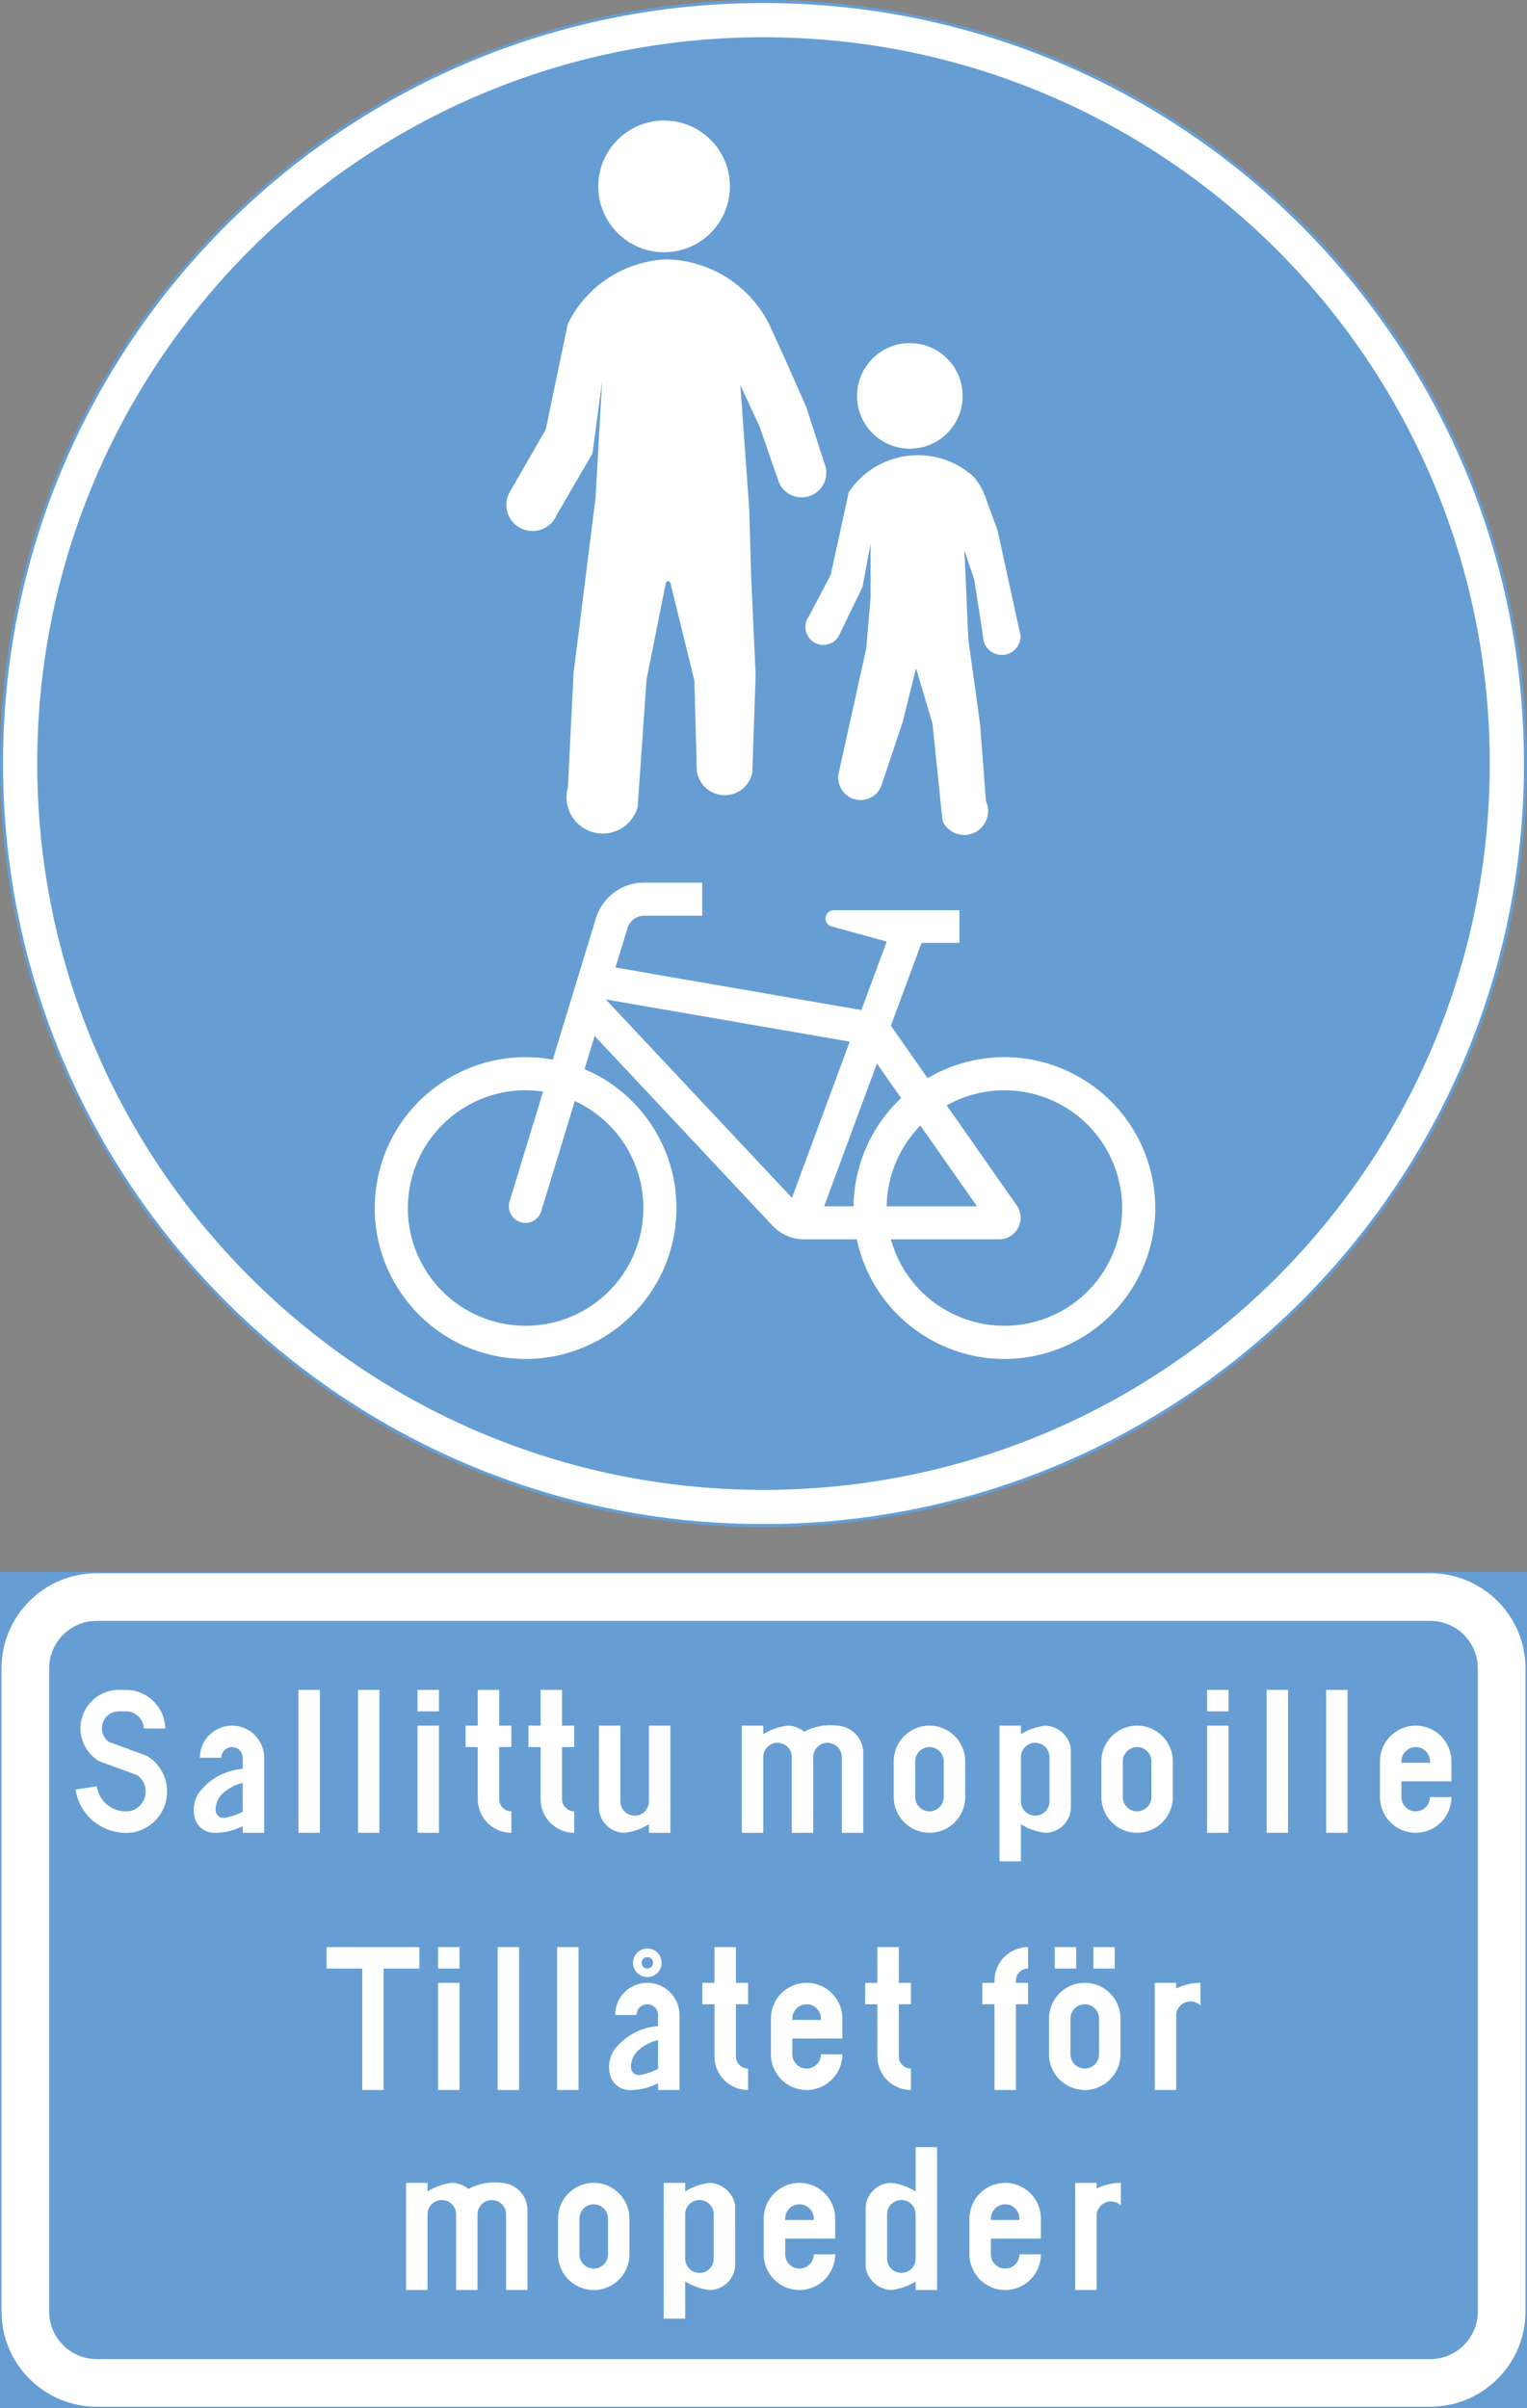 <ns0:svg xmlns:dc="http://purl.org/dc/elements/1.1/" xmlns:ns0="http://www.w3.org/2000/svg" xmlns:ns1="http://sodipodi.sourceforge.net/DTD/sodipodi-0.dtd" xmlns:ns2="http://www.inkscape.org/namespaces/inkscape" xmlns:ns4="http://creativecommons.org/ns#" xmlns:rdf="http://www.w3.org/1999/02/22-rdf-syntax-ns#" version="1.1" id="Layer_1" x="0px" y="0px" width="251.971" height="397.347" viewBox="0 0 251.971 397.347" xml:space="preserve" ns1:docname="D6_4.svg" ns2:version="0.92.5 (2060ec1f9f, 2020-04-08)" opacity="0.6"><ns0:rect x="0" y="0" width="251.971" height="397.347" fill="#333333" stroke="none"/><ns0:defs id="defs1424" /><ns1:namedview pagecolor="#ffffff" bordercolor="#666666" borderopacity="1" objecttolerance="10" gridtolerance="10" guidetolerance="10" ns2:pageopacity="0" ns2:pageshadow="2" ns2:window-width="640" ns2:window-height="480" id="namedview1422" showgrid="false" ns2:zoom="0.55503813" ns2:cx="125.9855" ns2:cy="198.674" ns2:window-x="0" ns2:window-y="0" ns2:window-maximized="0" ns2:current-layer="Layer_1" />
<ns0:g id="CIRCLE_10_" transform="translate(-86.613,-13.925)">
	<ns0:path style="fill:#ffffff;stroke:#005eb8;stroke-width:0.5;stroke-miterlimit:10" d="m 338.333,139.907 c 0,-69.442 -56.295,-125.732 -125.737,-125.732 -69.438,0 -125.733,56.29 -125.733,125.732 0,69.44 56.295,125.733 125.733,125.733 69.443,0 125.737,-56.293 125.737,-125.733 z" id="path1214" ns2:connector-curvature="0" />
</ns0:g>
<ns0:g id="CIRCLE_9_" transform="translate(-86.613,-13.925)">
	<ns0:path style="fill:#005eb8" d="m 332.44,139.907 c 0,-66.188 -53.655,-119.839 -119.844,-119.839 -66.184,0 -119.839,53.651 -119.839,119.839 0,66.188 53.655,119.84 119.839,119.84 66.189,0 119.844,-53.652 119.844,-119.84 z" id="path1217" ns2:connector-curvature="0" />
</ns0:g>
<ns0:g id="LWPOLYLINE_45_" transform="translate(-86.613,-13.925)">
	<ns0:path style="fill:#ffffff" d="m 233.619,183.167 6.063,8.654 c 2.327,-1.379 4.857,-2.367 7.501,-2.926 13.452,-2.852 26.665,5.742 29.517,19.19 2.852,13.447 -5.737,26.664 -19.189,29.516 -13.447,2.852 -26.66,-5.742 -29.512,-19.189 h -8.707 c -2.002,0 -3.913,-0.844 -5.266,-2.322 l -29.291,-31.237 -1.668,5.478 c 10.729,4.55 16.866,15.939 14.765,27.402 -2.475,13.525 -15.445,22.479 -28.971,20 -13.521,-2.479 -22.475,-15.445 -20,-28.967 2.479,-13.525 15.449,-22.483 28.971,-20.004 l 7.111,-23.323 c 1.066,-3.497 4.29,-5.89 7.948,-5.89 h 9.59 v 5.465 h -9.59 c -1.253,0 -2.357,0.819 -2.726,2.02 l -1.989,6.526 40.576,7.021 4.182,-11.302 -9.222,-2.531 c -0.555,-0.217 -0.91,-0.763 -0.876,-1.353 0.044,-0.754 0.689,-1.33 1.439,-1.287 h 0.719 19.935 v 5.387 h -6.253 z" id="path1220" ns2:connector-curvature="0" />
</ns0:g>
<ns0:g id="LWPOLYLINE_34_" transform="translate(-86.613,-13.925)">
	
		<ns0:rect x="86.863" y="273.501" style="fill:#005eb8;stroke:#005eb8;stroke-width:0.5;stroke-miterlimit:10" width="251.471" height="137.521" id="rect1223" />
</ns0:g>
<ns0:g id="LWPOLYLINE_157_" transform="translate(-86.613,-13.925)">
	<ns0:path style="fill:#ffffff" d="m 102.582,273.501 h 220.033 c 8.681,0 15.719,7.035 15.719,15.715 v 106.088 c 0,8.682 -7.038,15.719 -15.719,15.719 H 102.582 c -8.681,0 -15.719,-7.037 -15.719,-15.719 V 289.216 c 0,-8.68 7.038,-15.715 15.719,-15.715 z" id="path1226" ns2:connector-curvature="0" />
</ns0:g>
<ns0:g id="LWPOLYLINE_158_" transform="translate(-86.613,-13.925)">
	<ns0:path style="fill:#005eb8" d="m 102.582,281.358 h 220.033 c 4.343,0 7.857,3.516 7.857,7.857 v 106.088 c 0,4.342 -3.515,7.861 -7.857,7.861 H 102.582 c -4.343,0 -7.861,-3.52 -7.861,-7.861 V 289.216 c -0.001,-4.342 3.518,-7.858 7.861,-7.858 z" id="path1229" ns2:connector-curvature="0" />
</ns0:g>
<ns0:g id="CIRCLE_1_" transform="translate(-86.613,-13.925)">
	<ns0:path style="fill:#ffffff" d="m 195.786,337.778 c 0,-1.299 -1.053,-2.357 -2.357,-2.357 -1.3,0 -2.357,1.059 -2.357,2.357 0,1.305 1.058,2.357 2.357,2.357 1.304,0.001 2.357,-1.052 2.357,-2.357 z" id="path1232" ns2:connector-curvature="0" />
</ns0:g>
<ns0:g id="LWPOLYLINE_4_" transform="translate(-86.613,-13.925)">
	<ns0:path style="fill:#ffffff" d="m 163.903,375.087 c -0.767,-0.645 -1.737,-1 -2.738,-1 -1.422,0.172 -2.791,0.658 -4.009,1.412 v -1.412 h -3.537 v 17.682 h 3.537 v -12.494 c 0,-1.305 1.057,-2.357 2.357,-2.357 1.304,0 2.357,1.053 2.357,2.357 v 12.494 h 3.536 v -12.494 c 0,-1.305 1.058,-2.357 2.357,-2.357 1.305,0 2.357,1.053 2.357,2.357 v 12.494 h 3.536 v -13.475 c -0.16,-2.266 -1.976,-4.064 -4.242,-4.207 -1.897,-0.244 -3.821,0.103 -5.511,1 z" id="path1235" ns2:connector-curvature="0" />
</ns0:g>
<ns0:g id="LWPOLYLINE_3_" transform="translate(-86.613,-13.925)">
	<ns0:path style="fill:#ffffff" d="m 178.69,385.874 c 0,3.254 2.639,5.895 5.894,5.895 3.254,0 5.894,-2.641 5.894,-5.895 v -5.895 c 0,-3.254 -2.64,-5.893 -5.894,-5.893 -3.255,0 -5.894,2.639 -5.894,5.893 z" id="path1238" ns2:connector-curvature="0" />
</ns0:g>
<ns0:g id="LWPOLYLINE_2_" transform="translate(-86.613,-13.925)">
	<ns0:path style="fill:#ffffff" d="m 207.924,387.407 -0.013,-9.697 c -0.395,-2.047 -2.149,-3.545 -4.234,-3.623 -1.417,0.182 -2.782,0.654 -4.004,1.395 v -1.395 h -3.536 v 22.396 h 3.536 v -6.129 c 1.218,0.754 2.583,1.24 4.004,1.414 2.345,0 4.247,-1.898 4.247,-4.244 z" id="path1241" ns2:connector-curvature="0" />
</ns0:g>
<ns0:g id="LWPOLYLINE_1_" transform="translate(-86.613,-13.925)">
	<ns0:path style="fill:#ffffff" d="m 220.891,385.874 h 3.536 c 0,3.254 -2.64,5.895 -5.894,5.895 -3.259,0 -5.895,-2.641 -5.895,-5.895 v -5.895 c 0,-3.254 2.636,-5.893 5.895,-5.893 3.254,0 5.894,2.639 5.894,5.893 v 3.303 h -8.251 v 2.592 c 0,1.301 1.053,2.357 2.357,2.357 1.3,0 2.358,-1.056 2.358,-2.357 z" id="path1244" ns2:connector-curvature="0" />
</ns0:g>
<ns0:g id="LWPOLYLINE_129_" transform="translate(-86.613,-13.925)">
	<ns0:path style="fill:#ffffff" d="m 229.455,378.446 0.009,9.699 c 0.398,2.045 2.153,3.549 4.233,3.623 1.422,-0.178 2.787,-0.654 4.009,-1.396 v 1.396 h 3.536 v -23.576 h -3.536 v 7.307 c -1.218,-0.754 -2.587,-1.24 -4.009,-1.412 -2.345,0 -4.242,1.898 -4.242,4.246 z" id="path1247" ns2:connector-curvature="0" />
</ns0:g>
<ns0:g id="LWPOLYLINE_131_" transform="translate(-86.613,-13.925)">
	<ns0:path style="fill:#ffffff" d="m 254.836,385.874 h 3.536 c 0,3.254 -2.639,5.895 -5.894,5.895 -3.255,0 -5.894,-2.641 -5.894,-5.895 v -5.895 c 0,-3.254 2.639,-5.893 5.894,-5.893 3.255,0 5.894,2.639 5.894,5.893 v 3.303 h -8.251 v 2.592 c 0,1.301 1.058,2.357 2.357,2.357 1.306,0 2.358,-1.056 2.358,-2.357 z" id="path1250" ns2:connector-curvature="0" />
</ns0:g>
<ns0:g id="LWPOLYLINE_133_" transform="translate(-86.613,-13.925)">
	<ns0:path style="fill:#ffffff" d="m 267.569,379.513 v 12.256 h -3.536 v -17.682 h 3.536 v 0.943 c 1.244,-0.619 2.617,-0.943 4.004,-0.943 v 3.74 c -0.927,-0.916 -2.418,-0.898 -3.332,0.029 -0.43,0.442 -0.672,1.036 -0.672,1.657 z" id="path1253" ns2:connector-curvature="0" />
</ns0:g>
<ns0:g id="LWPOLYLINE_26_" transform="translate(-86.613,-13.925)">
	<ns0:polygon style="fill:#ffffff" points="155.816,338.724 149.922,338.724 149.922,358.763 146.386,358.763 146.386,338.724 140.493,338.724 140.493,335.187 155.816,335.187 " id="polygon1256" />
</ns0:g>
<ns0:g id="LWPOLYLINE_25_" transform="translate(-86.613,-13.925)">
	<ns0:rect x="158.902" y="341.081" style="fill:#ffffff" width="3.536" height="17.682" id="rect1259" />
</ns0:g>
<ns0:g id="LWPOLYLINE_23_" transform="translate(-86.613,-13.925)">
	<ns0:rect x="168.726" y="335.187" style="fill:#ffffff" width="3.536" height="23.576" id="rect1262" />
</ns0:g>
<ns0:g id="LWPOLYLINE_22_" transform="translate(-86.613,-13.925)">
	<ns0:rect x="178.546" y="335.187" style="fill:#ffffff" width="3.536" height="23.576" id="rect1265" />
</ns0:g>
<ns0:g id="LWPOLYLINE_21_" transform="translate(-86.613,-13.925)">
	<ns0:path style="fill:#ffffff" d="m 198.733,358.763 h -3.536 v -1.131 c -1.422,0.768 -3.012,1.156 -4.629,1.131 -1.451,0.039 -2.756,-0.875 -3.216,-2.254 -0.576,-1.811 -0.091,-3.787 1.253,-5.123 1.721,-1.85 4.073,-2.98 6.592,-3.168 v -1.832 c 0,-0.975 -0.789,-1.768 -1.769,-1.768 -0.975,0 -1.768,0.793 -1.768,1.768 h -3.537 c 0,-2.93 2.375,-5.305 5.305,-5.305 2.93,0 5.305,2.375 5.305,5.305 z" id="path1268" ns2:connector-curvature="0" />
</ns0:g>
<ns0:g id="LWPOLYLINE_20_" transform="translate(-86.613,-13.925)">
	<ns0:path style="fill:#ffffff" d="m 208.045,341.081 h 2.003 v 3.537 h -2.003 v 8.605 c 0,1.105 0.897,2.002 2.003,2.002 v 3.537 c -3.06,0 -5.539,-2.479 -5.539,-5.539 v -8.605 h -2.002 v -3.537 h 2.002 v -5.895 h 3.536 z" id="path1271" ns2:connector-curvature="0" />
</ns0:g>
<ns0:g id="LWPOLYLINE_19_" transform="translate(-86.613,-13.925)">
	<ns0:path style="fill:#ffffff" d="m 222.074,352.868 h 3.536 c 0,3.256 -2.639,5.895 -5.894,5.895 -3.255,0 -5.894,-2.639 -5.894,-5.895 v -5.893 c 0,-3.256 2.639,-5.895 5.894,-5.895 3.255,0 5.894,2.639 5.894,5.895 v 3.301 h -8.251 v 2.592 c 0,1.301 1.053,2.357 2.357,2.357 1.3,10e-4 2.358,-1.056 2.358,-2.357 z" id="path1274" ns2:connector-curvature="0" />
</ns0:g>
<ns0:g id="LWPOLYLINE_10_" transform="translate(-86.613,-13.925)">
	<ns0:path style="fill:#ffffff" d="m 234.923,341.081 h 2.002 v 3.537 h -2.002 v 8.605 c 0,1.105 0.897,2.002 2.002,2.002 v 3.537 c -3.06,0 -5.538,-2.479 -5.538,-5.539 v -8.605 h -2.007 v -3.537 h 2.007 v -5.895 h 3.536 z" id="path1277" ns2:connector-curvature="0" />
</ns0:g>
<ns0:g id="LWPOLYLINE_9_" transform="translate(-86.613,-13.925)">
	<ns0:path style="fill:#ffffff" d="m 254.251,341.081 v -0.355 c 0,-1.105 0.897,-2.002 2.007,-2.002 v -3.537 c -3.061,0 -5.543,2.48 -5.543,5.539 v 0.355 h -2.002 v 3.537 h 2.002 v 14.145 h 3.536 v -14.145 h 2.007 v -3.537 z" id="path1280" ns2:connector-curvature="0" />
</ns0:g>
<ns0:g id="LWPOLYLINE_8_" transform="translate(-86.613,-13.925)">
	<ns0:path style="fill:#ffffff" d="m 259.716,352.868 c 0,3.256 2.635,5.895 5.894,5.895 3.255,0 5.894,-2.639 5.894,-5.895 v -5.893 c 0,-3.256 -2.639,-5.895 -5.894,-5.895 -3.259,0 -5.894,2.639 -5.894,5.895 z" id="path1283" ns2:connector-curvature="0" />
</ns0:g>
<ns0:g id="LWPOLYLINE_5_" transform="translate(-86.613,-13.925)">
	<ns0:path style="fill:#ffffff" d="m 280.696,346.507 v 12.256 h -3.537 v -17.682 h 3.537 v 0.945 c 1.243,-0.621 2.617,-0.945 4.008,-0.945 v 3.74 c -0.932,-0.914 -2.422,-0.896 -3.332,0.029 -0.434,0.444 -0.676,1.038 -0.676,1.657 z" id="path1286" ns2:connector-curvature="0" />
</ns0:g>
<ns0:g id="LWPOLYLINE_135_" transform="translate(-86.613,-13.925)">
	<ns0:path style="fill:#ffffff" d="m 130.205,316.327 h -3.537 v -1.131 c -1.421,0.768 -3.016,1.156 -4.628,1.131 -1.452,0.039 -2.756,-0.875 -3.22,-2.254 -0.572,-1.811 -0.087,-3.787 1.257,-5.123 1.721,-1.85 4.073,-2.98 6.591,-3.166 v -1.834 c 0,-0.975 -0.793,-1.768 -1.768,-1.768 -0.979,0 -1.769,0.793 -1.769,1.768 h -3.536 c 0,-2.93 2.375,-5.305 5.305,-5.305 2.93,0 5.305,2.375 5.305,5.305 z" id="path1289" ns2:connector-curvature="0" />
</ns0:g>
<ns0:g id="LWPOLYLINE_137_" transform="translate(-86.613,-13.925)">
	<ns0:rect x="135.86" y="292.751" style="fill:#ffffff" width="3.536" height="23.576" id="rect1292" />
</ns0:g>
<ns0:g id="LWPOLYLINE_138_" transform="translate(-86.613,-13.925)">
	<ns0:rect x="145.684" y="292.751" style="fill:#ffffff" width="3.536" height="23.576" id="rect1295" />
</ns0:g>
<ns0:g id="LWPOLYLINE_139_" transform="translate(-86.613,-13.925)">
	<ns0:rect x="155.508" y="298.646" style="fill:#ffffff" width="3.536" height="17.682" id="rect1298" />
</ns0:g>
<ns0:g id="LWPOLYLINE_141_" transform="translate(-86.613,-13.925)">
	<ns0:path style="fill:#ffffff" d="m 168.987,298.646 h 2.002 v 3.537 h -2.002 v 8.605 c 0,1.105 0.896,2.002 2.002,2.002 v 3.537 c -3.06,0 -5.539,-2.479 -5.539,-5.539 v -8.605 h -2.006 v -3.537 h 2.006 v -5.895 h 3.537 z" id="path1301" ns2:connector-curvature="0" />
</ns0:g>
<ns0:g id="LWPOLYLINE_142_" transform="translate(-86.613,-13.925)">
	<ns0:path style="fill:#ffffff" d="m 179.357,298.646 h 2.007 v 3.537 h -2.007 v 8.605 c 0,1.105 0.897,2.002 2.007,2.002 v 3.537 c -3.064,0 -5.543,-2.479 -5.543,-5.539 v -8.605 h -2.002 v -3.537 h 2.002 v -5.895 h 3.536 z" id="path1304" ns2:connector-curvature="0" />
</ns0:g>
<ns0:g id="LWPOLYLINE_143_" transform="translate(-86.613,-13.925)">
	<ns0:path style="fill:#ffffff" d="m 185.446,311.968 v -13.322 h 3.536 v 12.498 c 0,1.301 1.058,2.357 2.357,2.357 1.305,0 2.357,-1.057 2.357,-2.357 v -12.498 h 3.536 v 17.682 h -3.536 v -1.412 c -1.218,0.754 -2.583,1.238 -4.004,1.412 -2.345,0 -4.247,-1.898 -4.247,-4.242 v -0.118 z" id="path1307" ns2:connector-curvature="0" />
</ns0:g>
<ns0:g id="LWPOLYLINE_144_" transform="translate(-86.613,-13.925)">
	<ns0:path style="fill:#ffffff" d="m 219.305,299.647 c -0.768,-0.646 -1.738,-1.002 -2.739,-1.002 -1.422,0.174 -2.791,0.658 -4.009,1.412 v -1.412 h -3.536 v 17.682 h 3.536 v -12.494 c 0,-1.305 1.058,-2.357 2.357,-2.357 1.305,0 2.357,1.053 2.357,2.357 v 12.494 h 3.536 v -12.494 c 0,-1.305 1.058,-2.357 2.358,-2.357 1.304,0 2.357,1.053 2.357,2.357 v 12.494 h 3.536 v -13.473 c -0.16,-2.268 -1.972,-4.066 -4.243,-4.209 -1.896,-0.242 -3.82,0.104 -5.51,1.002 z" id="path1310" ns2:connector-curvature="0" />
</ns0:g>
<ns0:g id="LWPOLYLINE_145_" transform="translate(-86.613,-13.925)">
	<ns0:path style="fill:#ffffff" d="m 234.091,310.433 c 0,3.256 2.64,5.895 5.894,5.895 3.255,0 5.894,-2.639 5.894,-5.895 v -5.893 c 0,-3.256 -2.639,-5.895 -5.894,-5.895 -3.254,0 -5.894,2.639 -5.894,5.895 z" id="path1313" ns2:connector-curvature="0" />
</ns0:g>
<ns0:g id="LWPOLYLINE_147_" transform="translate(-86.613,-13.925)">
	<ns0:path style="fill:#ffffff" d="m 263.326,311.968 -0.013,-9.699 c -0.395,-2.045 -2.149,-3.545 -4.234,-3.623 -1.417,0.182 -2.781,0.654 -4.004,1.396 v -1.396 h -3.536 v 22.396 h 3.536 v -6.127 c 1.218,0.754 2.583,1.238 4.004,1.412 2.345,0 4.247,-1.898 4.247,-4.242 z" id="path1316" ns2:connector-curvature="0" />
</ns0:g>
<ns0:g id="LWPOLYLINE_149_" transform="translate(-86.613,-13.925)">
	<ns0:path style="fill:#ffffff" d="m 268.353,310.433 c 0,3.256 2.64,5.895 5.894,5.895 3.255,0 5.895,-2.639 5.895,-5.895 v -5.893 c 0,-3.256 -2.64,-5.895 -5.895,-5.895 -3.254,0 -5.894,2.639 -5.894,5.895 z" id="path1319" ns2:connector-curvature="0" />
</ns0:g>
<ns0:g id="LWPOLYLINE_151_" transform="translate(-86.613,-13.925)">
	<ns0:rect x="285.8" y="298.646" style="fill:#ffffff" width="3.536" height="17.682" id="rect1322" />
</ns0:g>
<ns0:g id="LWPOLYLINE_153_" transform="translate(-86.613,-13.925)">
	<ns0:rect x="295.621" y="292.751" style="fill:#ffffff" width="3.536" height="23.576" id="rect1325" />
</ns0:g>
<ns0:g id="LWPOLYLINE_154_" transform="translate(-86.613,-13.925)">
	<ns0:rect x="305.445" y="292.751" style="fill:#ffffff" width="3.536" height="23.576" id="rect1328" />
</ns0:g>
<ns0:g id="LWPOLYLINE_155_" transform="translate(-86.613,-13.925)">
	<ns0:path style="fill:#ffffff" d="m 322.577,310.433 h 3.536 c 0,3.256 -2.64,5.895 -5.895,5.895 -3.254,0 -5.894,-2.639 -5.894,-5.895 v -5.893 c 0,-3.256 2.64,-5.895 5.894,-5.895 3.255,0 5.895,2.639 5.895,5.895 v 3.301 h -8.252 v 2.592 c 0,1.301 1.058,2.357 2.357,2.357 1.305,0 2.359,-1.057 2.359,-2.357 z" id="path1331" ns2:connector-curvature="0" />
</ns0:g>
<ns0:g id="LWPOLYLINE_42_" transform="translate(-86.613,-13.925)">
	<ns0:polygon style="fill:#005eb8" points="217.293,211.565 186.573,178.828 226.824,185.792 " id="polygon1334" />
</ns0:g>
<ns0:g id="LWPOLYLINE_43_" transform="translate(-86.613,-13.925)">
	<ns0:path style="fill:#005eb8" d="m 238.486,199.63 c -3.497,3.563 -5.491,8.33 -5.564,13.322 h 14.895 z" id="path1337" ns2:connector-curvature="0" />
</ns0:g>
<ns0:g id="LWPOLYLINE_44_" transform="translate(-86.613,-13.925)">
	<ns0:path style="fill:#005eb8" d="m 227.457,212.952 c 0.082,-6.773 2.916,-13.219 7.853,-17.856 l -3.996,-5.698 -8.706,23.554 h 4.889 z" id="path1340" ns2:connector-curvature="0" />
</ns0:g>
<ns0:g id="LWPOLYLINE_46_" transform="translate(-86.613,-13.925)">
	<ns0:path style="fill:#005eb8" d="m 254.381,212.804 c 0.42,0.598 0.646,1.314 0.646,2.045 0,1.969 -1.595,3.563 -3.563,3.563 h -17.85 c 2.852,10.346 13.551,16.416 23.896,13.564 10.345,-2.852 16.42,-13.547 13.568,-23.891 -2.852,-10.346 -13.547,-16.42 -23.896,-13.569 -1.517,0.416 -2.981,1.022 -4.355,1.794 z" id="path1343" ns2:connector-curvature="0" />
</ns0:g>
<ns0:g id="LWPOLYLINE_47_" transform="translate(-86.613,-13.925)">
	<ns0:path style="fill:#005eb8" d="m 181.463,195.59 -5.465,17.924 c -0.035,0.156 -0.083,0.316 -0.144,0.469 -0.567,1.404 -2.167,2.08 -3.57,1.508 -1.404,-0.568 -2.08,-2.168 -1.513,-3.57 l 5.456,-17.89 c -10.613,-1.591 -20.507,5.724 -22.098,16.337 -1.59,10.613 5.725,20.508 16.338,22.094 10.613,1.594 20.503,-5.721 22.094,-16.338 1.283,-8.551 -3.241,-16.92 -11.098,-20.534 z" id="path1346" ns2:connector-curvature="0" />
</ns0:g>
<ns0:g id="LWPOLYLINE_32_" transform="translate(-86.613,-13.925)">
	<ns0:path style="fill:#005eb8" d="m 195.197,350.521 c -1.179,0.285 -2.275,0.85 -3.194,1.637 -0.827,0.729 -1.296,1.777 -1.282,2.879 0.017,0.715 0.61,1.281 1.325,1.266 0.062,0 0.117,-0.01 0.178,-0.018 1.04,-0.166 2.046,-0.512 2.974,-1.01 v -4.754 z" id="path1349" ns2:connector-curvature="0" />
</ns0:g>
<ns0:g id="CIRCLE_8_" transform="translate(-86.613,-13.925)">
	<ns0:path style="fill:#005eb8" d="m 194.374,337.778 c 0,-0.52 -0.425,-0.939 -0.945,-0.939 -0.52,0 -0.94,0.42 -0.94,0.939 0,0.521 0.421,0.945 0.94,0.945 0.52,10e-4 0.945,-0.423 0.945,-0.945 z" id="path1352" ns2:connector-curvature="0" />
</ns0:g>
<ns0:g id="LWPOLYLINE_31_" transform="translate(-86.613,-13.925)">
	<ns0:path style="fill:#005eb8" d="m 217.359,347.208 h 4.715 v -0.232 c 0,-1.301 -1.058,-2.357 -2.357,-2.357 -1.305,0 -2.357,1.057 -2.357,2.357 v 0.232 z" id="path1355" ns2:connector-curvature="0" />
</ns0:g>
<ns0:g id="LWPOLYLINE_30_" transform="translate(-86.613,-13.925)">
	<ns0:path style="fill:#005eb8" d="m 263.252,352.868 c 0,1.301 1.053,2.357 2.357,2.357 1.3,0 2.357,-1.057 2.357,-2.357 v -5.893 c 0,-1.301 -1.058,-2.357 -2.357,-2.357 -1.305,0 -2.357,1.057 -2.357,2.357 z" id="path1358" ns2:connector-curvature="0" />
</ns0:g>
<ns0:g id="LWPOLYLINE_29_" transform="translate(-86.613,-13.925)">
	<ns0:path style="fill:#005eb8" d="m 182.226,385.874 c 0,1.301 1.053,2.357 2.357,2.357 1.3,0 2.357,-1.057 2.357,-2.357 v -5.895 c 0,-1.299 -1.058,-2.357 -2.357,-2.357 -1.305,0 -2.357,1.059 -2.357,2.357 z" id="path1361" ns2:connector-curvature="0" />
</ns0:g>
<ns0:g id="LWPOLYLINE_28_" transform="translate(-86.613,-13.925)">
	<ns0:path style="fill:#005eb8" d="m 199.673,386.585 v -7.311 c 0,-1.305 1.053,-2.357 2.357,-2.357 1.3,0 2.357,1.053 2.357,2.357 v 7.311 c 0,1.301 -1.058,2.357 -2.357,2.357 -1.304,0 -2.357,-1.056 -2.357,-2.357 z" id="path1364" ns2:connector-curvature="0" />
</ns0:g>
<ns0:g id="LWPOLYLINE_27_" transform="translate(-86.613,-13.925)">
	<ns0:path style="fill:#005eb8" d="m 216.176,380.214 h 4.715 v -0.234 c 0,-1.299 -1.058,-2.357 -2.357,-2.357 -1.305,0 -2.357,1.059 -2.357,2.357 v 0.234 z" id="path1367" ns2:connector-curvature="0" />
</ns0:g>
<ns0:g id="LWPOLYLINE_130_" transform="translate(-86.613,-13.925)">
	<ns0:path style="fill:#005eb8" d="m 237.706,379.274 v 7.311 c 0,1.301 -1.053,2.357 -2.357,2.357 -1.3,0 -2.357,-1.057 -2.357,-2.357 v -7.311 c 0,-1.305 1.058,-2.357 2.357,-2.357 1.304,0 2.357,1.053 2.357,2.357 z" id="path1370" ns2:connector-curvature="0" />
</ns0:g>
<ns0:g id="LWPOLYLINE_132_" transform="translate(-86.613,-13.925)">
	<ns0:path style="fill:#005eb8" d="m 250.122,380.214 h 4.715 v -0.234 c 0,-1.299 -1.053,-2.357 -2.357,-2.357 -1.3,0 -2.357,1.059 -2.357,2.357 v 0.234 z" id="path1373" ns2:connector-curvature="0" />
</ns0:g>
<ns0:g id="LWPOLYLINE_136_" transform="translate(-86.613,-13.925)">
	<ns0:path style="fill:#005eb8" d="m 126.667,308.085 c -1.179,0.285 -2.274,0.85 -3.193,1.637 -0.828,0.729 -1.296,1.777 -1.283,2.879 0.014,0.715 0.607,1.283 1.326,1.266 0.057,0 0.117,-0.01 0.174,-0.018 1.04,-0.166 2.045,-0.512 2.977,-1.01 v -4.754 z" id="path1376" ns2:connector-curvature="0" />
</ns0:g>
<ns0:g id="LWPOLYLINE_146_" transform="translate(-86.613,-13.925)">
	<ns0:path style="fill:#005eb8" d="m 237.627,310.433 c 0,1.301 1.058,2.357 2.357,2.357 1.301,0 2.357,-1.057 2.357,-2.357 v -5.893 c 0,-1.301 -1.057,-2.357 -2.357,-2.357 -1.3,0 -2.357,1.057 -2.357,2.357 z" id="path1379" ns2:connector-curvature="0" />
</ns0:g>
<ns0:g id="LWPOLYLINE_148_" transform="translate(-86.613,-13.925)">
	<ns0:path style="fill:#005eb8" d="m 255.075,311.144 v -7.311 c 0,-1.305 1.053,-2.357 2.357,-2.357 1.3,0 2.357,1.053 2.357,2.357 v 7.311 c 0,1.301 -1.058,2.357 -2.357,2.357 -1.305,0 -2.357,-1.057 -2.357,-2.357 z" id="path1382" ns2:connector-curvature="0" />
</ns0:g>
<ns0:g id="LWPOLYLINE_150_" transform="translate(-86.613,-13.925)">
	<ns0:path style="fill:#005eb8" d="m 271.889,310.433 c 0,1.301 1.058,2.357 2.357,2.357 1.305,0 2.357,-1.057 2.357,-2.357 v -5.893 c 0,-1.301 -1.053,-2.357 -2.357,-2.357 -1.3,0 -2.357,1.057 -2.357,2.357 z" id="path1385" ns2:connector-curvature="0" />
</ns0:g>
<ns0:g id="LWPOLYLINE_156_" transform="translate(-86.613,-13.925)">
	<ns0:path style="fill:#005eb8" d="m 317.861,304.774 h 4.716 v -0.234 c 0,-1.301 -1.054,-2.357 -2.358,-2.357 -1.3,0 -2.357,1.057 -2.357,2.357 v 0.234 z" id="path1388" ns2:connector-curvature="0" />
</ns0:g>
<ns0:g id="CIRCLE_3_" transform="translate(-86.613,-13.925)">
	<ns0:path style="fill:#ffffff" d="m 207.058,44.674 c 0,-5.998 -4.862,-10.86 -10.865,-10.86 -5.997,0 -10.859,4.862 -10.859,10.86 0,6.002 4.862,10.869 10.859,10.869 6.003,0 10.865,-4.867 10.865,-10.869 z" id="path1391" ns2:connector-curvature="0" />
</ns0:g>
<ns0:g id="LWPOLYLINE_48_" transform="translate(-86.613,-13.925)">
	<ns0:path style="fill:#ffffff" d="m 196.579,56.713 c -6.955,0.313 -13.188,4.386 -16.269,10.631 l -3.645,17.46 -5.941,10.297 c -1.17,2.08 -0.434,4.715 1.646,5.886 2.076,1.17 4.711,0.433 5.881,-1.647 0.083,-0.147 0.156,-0.303 0.226,-0.459 l 5.894,-10.128 1.6,-11.896 -1.079,19.129 -3.641,29.045 -0.927,18.825 c -0.897,3.177 0.948,6.479 4.125,7.376 3.177,0.901 6.479,-0.944 7.376,-4.121 l 1.478,-21.084 3.177,-15.891 c 0.026,-0.152 0.139,-0.273 0.291,-0.313 0.208,-0.052 0.42,0.074 0.472,0.286 l 3.948,16.108 0.395,14.855 c 0.329,2.544 2.661,4.343 5.205,4.018 1.976,-0.256 3.575,-1.742 3.965,-3.696 l 0.542,-16.104 -0.737,-16.234 -0.316,-11.129 -1.469,-20.463 3.177,6.847 3.163,9.14 c 0.846,2.085 3.221,3.09 5.305,2.241 2.089,-0.85 3.09,-3.225 2.245,-5.31 -0.021,-0.047 -0.044,-0.095 -0.061,-0.143 l -2.96,-9.179 -3.614,-8.165 -2.592,-5.668 c -3.278,-6.323 -9.74,-10.353 -16.86,-10.514 z" id="path1394" ns2:connector-curvature="0" />
</ns0:g>
<ns0:g id="CIRCLE_2_" transform="translate(-86.613,-13.925)">
	<ns0:path style="fill:#ffffff" d="m 245.458,79.249 c 0,-4.811 -3.9,-8.711 -8.711,-8.711 -4.811,0 -8.71,3.9 -8.71,8.711 0,4.811 3.899,8.706 8.71,8.706 4.811,0 8.711,-3.896 8.711,-8.706 z" id="path1397" ns2:connector-curvature="0" />
</ns0:g>
<ns0:g id="LWPOLYLINE_49_" transform="translate(-86.613,-13.925)">
	<ns0:path style="fill:#ffffff" d="m 228.934,110.781 -3.995,8.221 c -0.022,0.03 -0.039,0.065 -0.065,0.091 -0.944,1.331 -2.791,1.639 -4.121,0.693 -1.331,-0.953 -1.639,-2.795 -0.689,-4.125 l 3.628,-6.896 2.977,-13.646 c 0.36,-0.528 0.754,-1.04 1.179,-1.517 5.062,-5.647 13.738,-6.124 19.385,-1.066 0.979,1.127 1.707,2.444 2.145,3.865 l 1.838,5.01 3.813,17.474 c 0,1.712 -1.391,3.104 -3.103,3.104 -1.717,0 -3.104,-1.392 -3.104,-3.104 l -1.451,-9.348 -1.621,-4.793 0.65,14.7 1.937,13.976 0.967,12.681 c 0.91,1.977 0.043,4.316 -1.933,5.227 -1.977,0.91 -4.316,0.048 -5.227,-1.929 l -1.659,-16.091 -2.718,-9.136 -2.206,8.906 -3.536,10.544 c -0.658,1.633 -2.379,2.574 -4.108,2.24 -1.998,-0.386 -3.307,-2.314 -2.921,-4.313 l 4.572,-20.706 0.702,-8.364 v -8.85 z" id="path1400" ns2:connector-curvature="0" />
</ns0:g>
<ns0:g id="LWPOLYLINE_24_" transform="translate(-86.613,-13.925)">
	<ns0:rect x="158.902" y="335.187" style="fill:#ffffff" width="3.536" height="3.537" id="rect1403" />
</ns0:g>
<ns0:g id="LWPOLYLINE_7_" transform="translate(-86.613,-13.925)">
	<ns0:rect x="267.023" y="335.187" style="fill:#ffffff" width="3.536" height="3.537" id="rect1406" />
</ns0:g>
<ns0:g id="LWPOLYLINE_6_" transform="translate(-86.613,-13.925)">
	<ns0:rect x="260.657" y="335.187" style="fill:#ffffff" width="3.536" height="3.537" id="rect1409" />
</ns0:g>
<ns0:g id="LWPOLYLINE_134_" transform="translate(-86.613,-13.925)">
	<ns0:path style="fill:#ffffff" d="m 110.356,299.118 c -0.078,-1.529 -1.291,-2.748 -2.816,-2.83 h -1.487 c -1.542,0.096 -2.713,1.43 -2.617,2.973 0.052,0.814 0.464,1.574 1.122,2.063 l 6.288,2.307 c 1.635,0.979 2.791,2.596 3.186,4.459 0.789,3.705 -1.573,7.346 -5.278,8.135 -0.052,0.008 -0.1,0.018 -0.151,0.025 -4.581,0.676 -8.841,-2.488 -9.517,-7.064 l 3.497,-0.52 c 0.39,2.645 2.855,4.473 5.499,4.082 1.794,-0.424 2.899,-2.209 2.479,-3.996 -0.187,-0.779 -0.65,-1.469 -1.301,-1.936 l -6.306,-2.311 c -1.819,-1.102 -2.964,-3.033 -3.055,-5.156 -0.147,-3.494 2.569,-6.449 6.063,-6.598 h 1.651 c 3.449,0.127 6.206,2.922 6.279,6.371 z" id="path1412" ns2:connector-curvature="0" />
</ns0:g>
<ns0:g id="LWPOLYLINE_140_" transform="translate(-86.613,-13.925)">
	<ns0:rect x="155.508" y="292.751" style="fill:#ffffff" width="3.536" height="3.537" id="rect1415" />
</ns0:g>
<ns0:g id="LWPOLYLINE_152_" transform="translate(-86.613,-13.925)">
	<ns0:rect x="285.8" y="292.751" style="fill:#ffffff" width="3.536" height="3.537" id="rect1418" />
</ns0:g>
</ns0:svg>